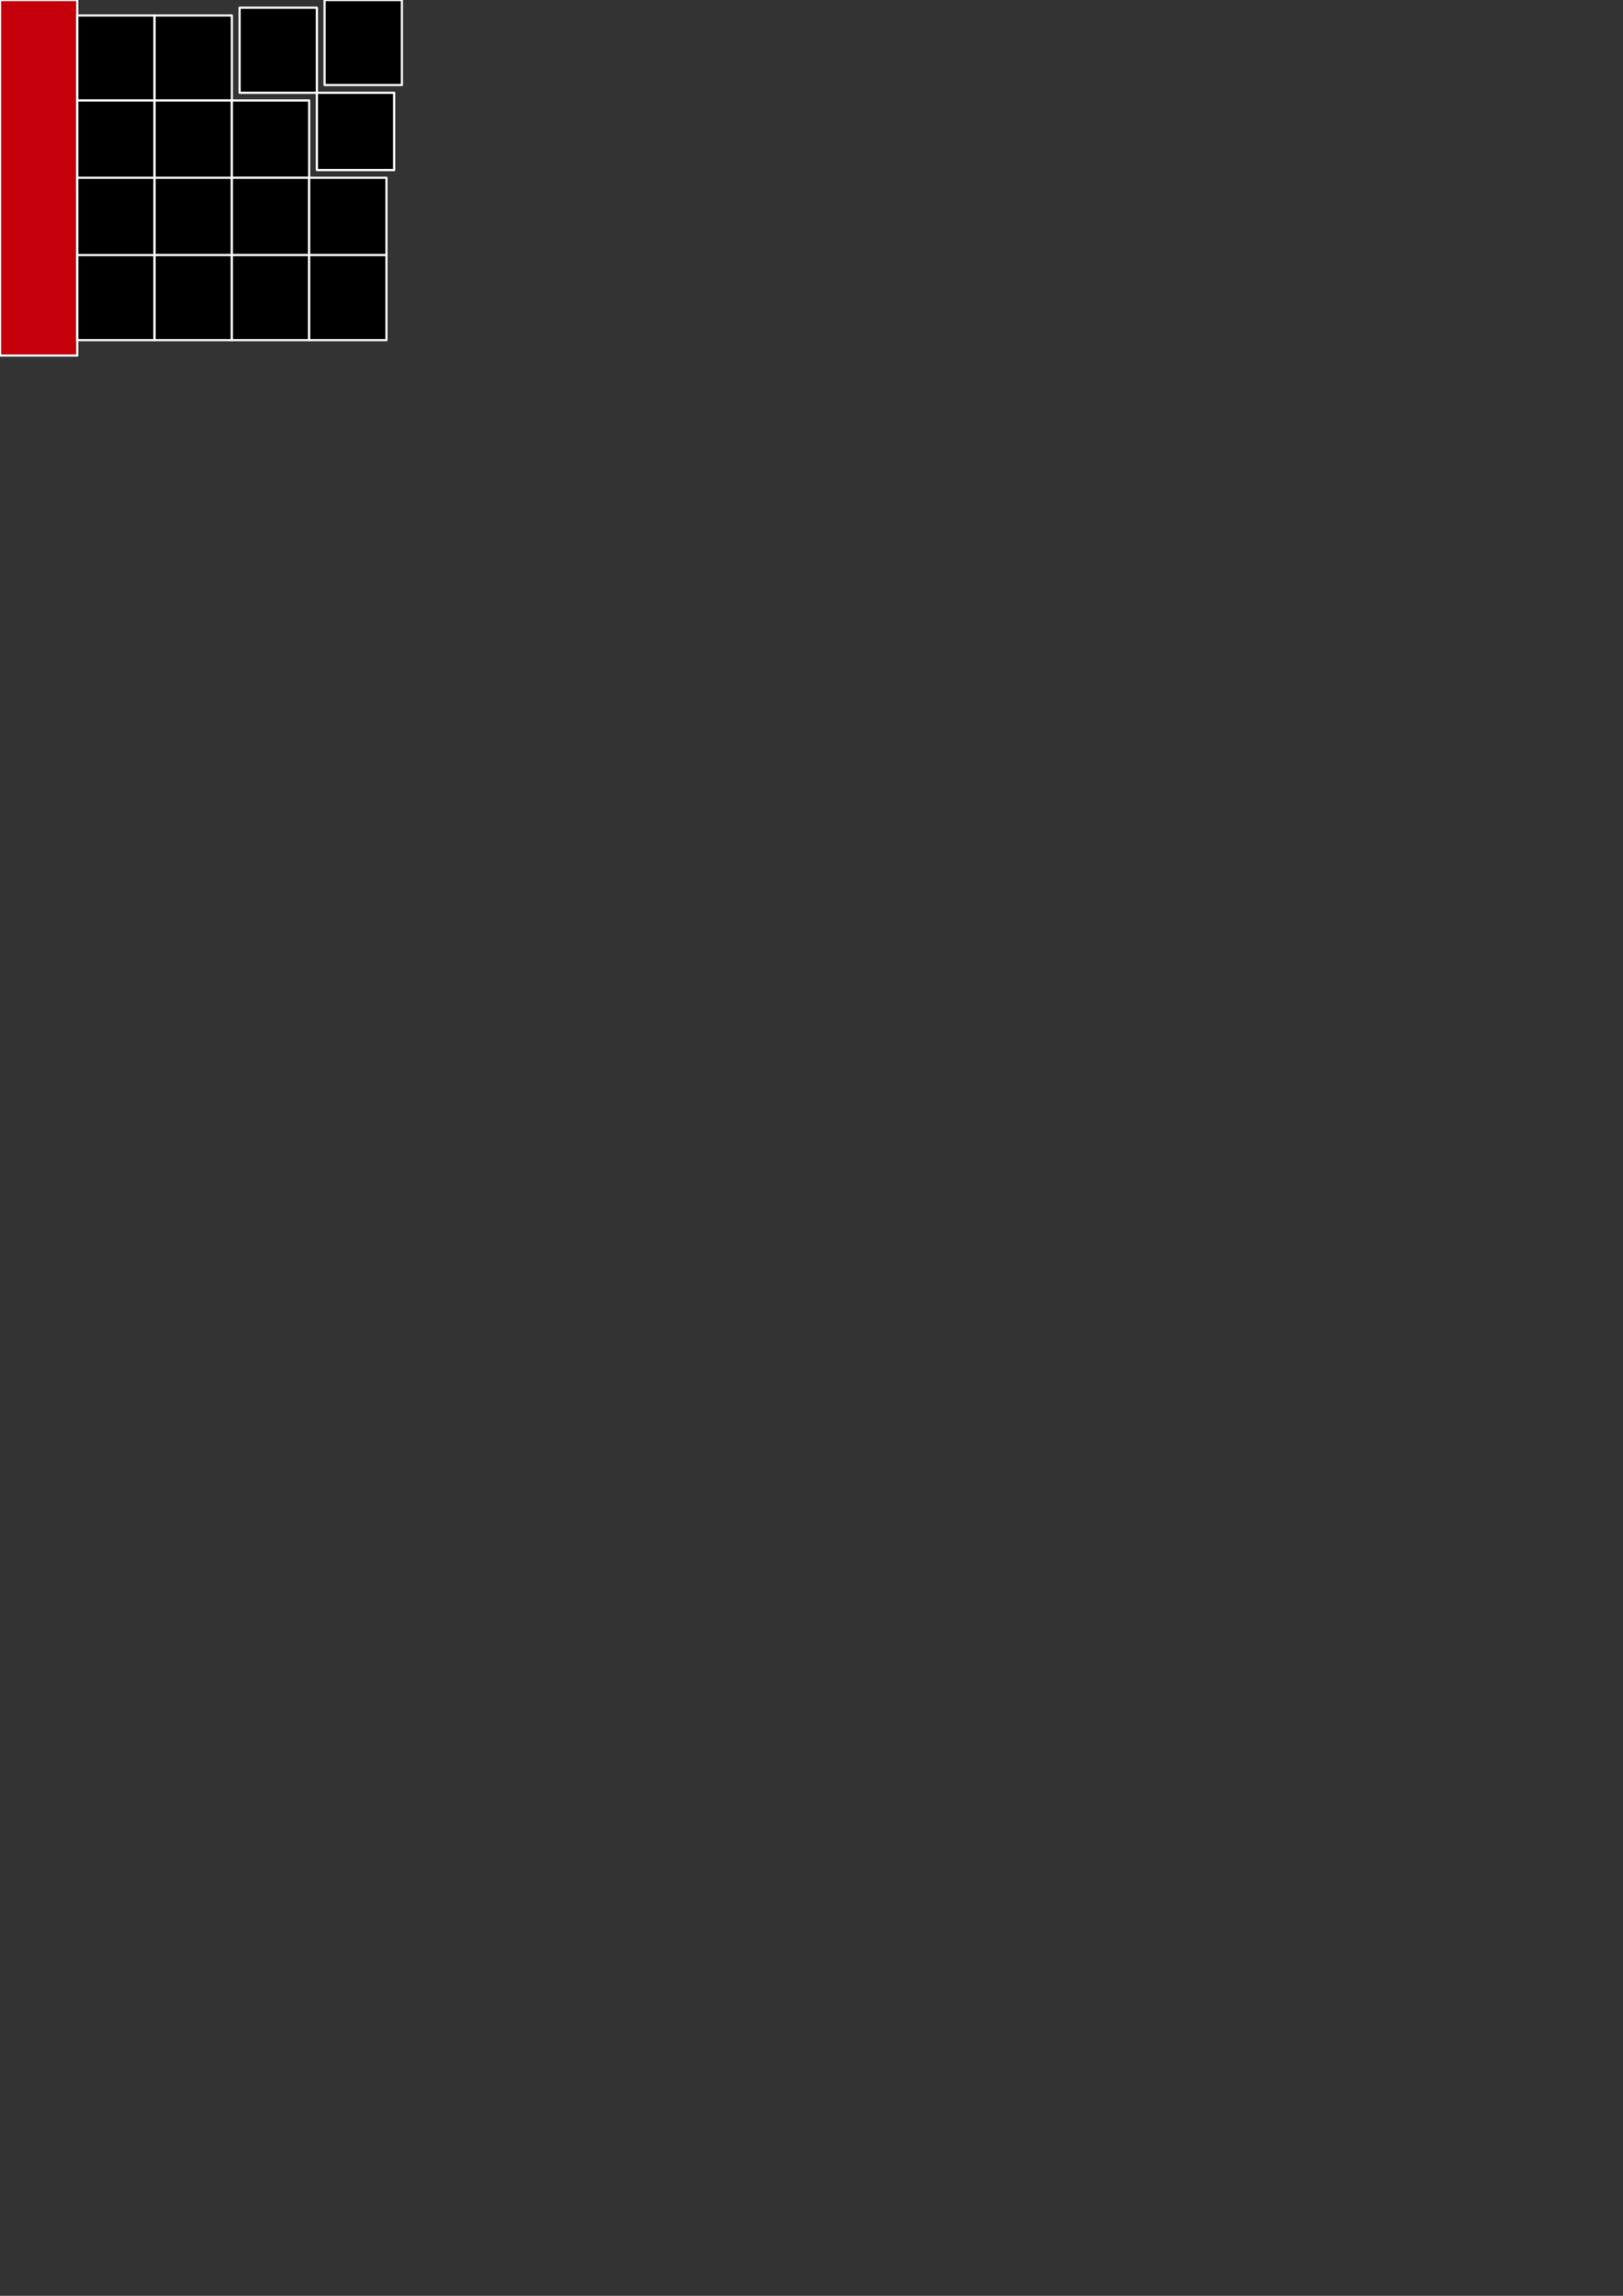 <?xml version="1.0" encoding="UTF-8"?>

<svg version="1.2" baseProfile="tiny" width="210mm" height="297mm" viewBox="0 0 21000 29700" preserveAspectRatio="xMidYMid" fill-rule="evenodd" stroke-width="28.222" stroke-linejoin="round" xmlns="http://www.w3.org/2000/svg" xmlns:xlink="http://www.w3.org/1999/xlink" xml:space="preserve">
 <rect x="0" y="0" width="21000" height="29700" fill="#333333" stroke="none"/>
 <g visibility="visible" id="MasterSlide_1_Standard">
  <desc>Master slide
  </desc>
  <rect fill="none" stroke="none" x="0" y="0" width="16" height="16"/>
 </g>
 <g visibility="visible" id="Slide_1_page1">
  <g>
   <path fill="rgb(197,0,11)" stroke="rgb(255,255,255)" id="Drawing_1_0" stroke-linejoin="round" d="M 500,4600 L 0,4600 0,0 1000,0 1000,4600 500,4600 Z"/>
  </g>
  <g>
   <path fill="rgb(0,0,0)" stroke="rgb(255,255,255)" id="Drawing_2_0" stroke-linejoin="round" d="M 1500,1300 L 1000,1300 1000,200 2000,200 2000,1300 1500,1300 Z"/>
  </g>
  <g>
   <path fill="rgb(0,0,0)" stroke="rgb(255,255,255)" id="Drawing_3_0" stroke-linejoin="round" d="M 2500,1300 L 2000,1300 2000,200 3000,200 3000,1300 2500,1300 Z"/>
  </g>
  <g>
   <path fill="rgb(0,0,0)" stroke="rgb(255,255,255)" id="Drawing_4_0" stroke-linejoin="round" d="M 3600,1200 L 3100,1200 3100,100 4100,100 4100,1200 3600,1200 Z"/>
  </g>
  <g>
   <path fill="rgb(0,0,0)" stroke="rgb(255,255,255)" id="Drawing_5_0" stroke-linejoin="round" d="M 1500,2400 L 1000,2400 1000,1300 2000,1300 2000,2400 1500,2400 Z"/>
  </g>
  <g>
   <path fill="rgb(0,0,0)" stroke="rgb(255,255,255)" id="Drawing_6_0" stroke-linejoin="round" d="M 2500,2400 L 2000,2400 2000,1300 3000,1300 3000,2400 2500,2400 Z"/>
  </g>
  <g>
   <path fill="rgb(0,0,0)" stroke="rgb(255,255,255)" id="Drawing_7_0" stroke-linejoin="round" d="M 1500,3400 L 1000,3400 1000,2300 2000,2300 2000,3400 1500,3400 Z"/>
  </g>
  <g>
   <path fill="rgb(0,0,0)" stroke="rgb(255,255,255)" id="Drawing_8_0" stroke-linejoin="round" d="M 1500,4400 L 1000,4400 1000,3300 2000,3300 2000,4400 1500,4400 Z"/>
  </g>
  <g>
   <path fill="rgb(0,0,0)" stroke="rgb(255,255,255)" id="Drawing_9_0" stroke-linejoin="round" d="M 3500,2300 L 3000,2300 3000,1300 4000,1300 4000,2300 3500,2300 Z"/>
  </g>
  <g>
   <path fill="rgb(0,0,0)" stroke="rgb(255,255,255)" id="Drawing_10_0" stroke-linejoin="round" d="M 4700,1100 L 4200,1100 4200,0 5200,0 5200,1100 4700,1100 Z"/>
  </g>
  <g>
   <path fill="rgb(0,0,0)" stroke="rgb(255,255,255)" id="Drawing_11_0" stroke-linejoin="round" d="M 4600,2200 L 4100,2200 4100,1200 5100,1200 5100,2200 4600,2200 Z"/>
  </g>
  <g>
   <path fill="rgb(0,0,0)" stroke="rgb(255,255,255)" id="Drawing_12_0" stroke-linejoin="round" d="M 2500,3300 L 2000,3300 2000,2300 3000,2300 3000,3300 2500,3300 Z"/>
  </g>
  <g>
   <path fill="rgb(0,0,0)" stroke="rgb(255,255,255)" id="Drawing_13_0" stroke-linejoin="round" d="M 3500,3300 L 3000,3300 3000,2300 4000,2300 4000,3300 3500,3300 Z"/>
  </g>
  <g>
   <path fill="rgb(0,0,0)" stroke="rgb(255,255,255)" id="Drawing_14_0" stroke-linejoin="round" d="M 2500,4400 L 2000,4400 2000,3300 3000,3300 3000,4400 2500,4400 Z"/>
  </g>
  <g>
   <path fill="rgb(0,0,0)" stroke="rgb(255,255,255)" id="Drawing_15_0" stroke-linejoin="round" d="M 3500,4400 L 3000,4400 3000,3300 4000,3300 4000,4400 3500,4400 Z"/>
  </g>
  <g>
   <path fill="rgb(0,0,0)" stroke="rgb(255,255,255)" id="Drawing_16_0" stroke-linejoin="round" d="M 4500,3300 L 4000,3300 4000,2300 5000,2300 5000,3300 4500,3300 Z"/>
  </g>
  <g>
   <path fill="rgb(0,0,0)" stroke="rgb(255,255,255)" id="Drawing_17_0" stroke-linejoin="round" d="M 4500,4400 L 4000,4400 4000,3300 5000,3300 5000,4400 4500,4400 Z"/>
  </g>
 </g>
</svg>